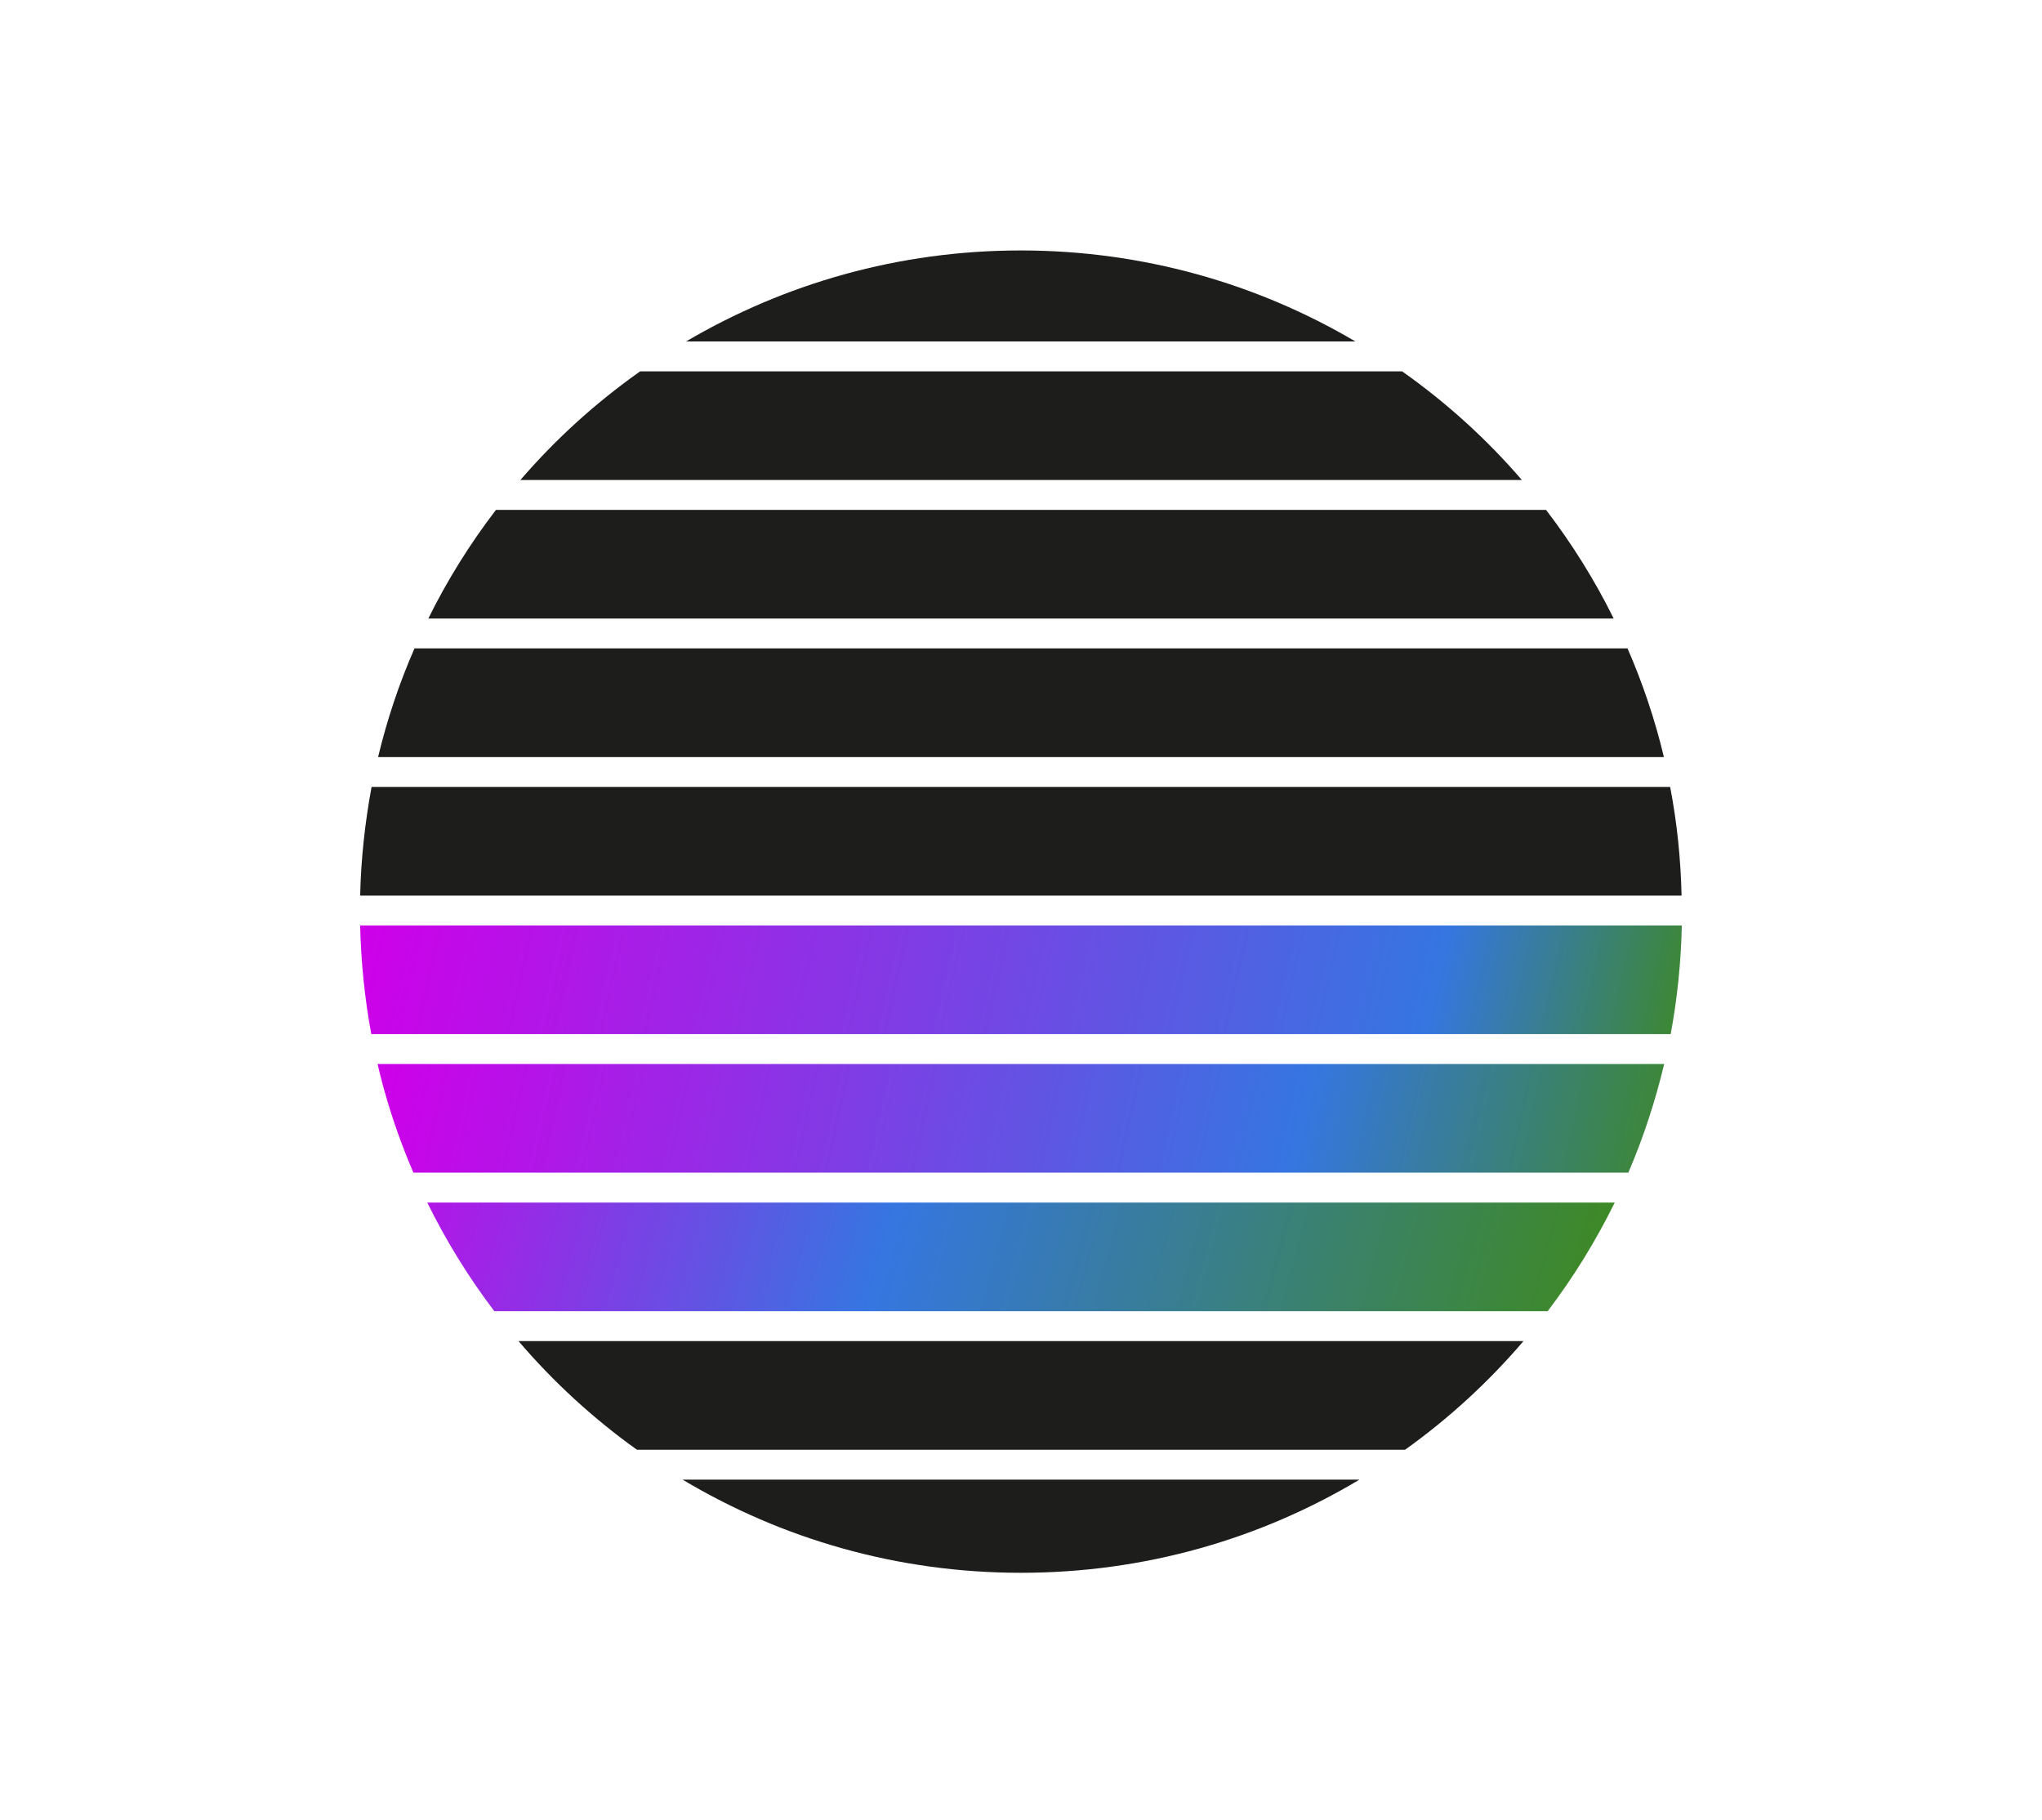 <?xml version="1.0" encoding="UTF-8"?><svg id="Lager_1" xmlns="http://www.w3.org/2000/svg" xmlns:xlink="http://www.w3.org/1999/xlink" viewBox="0 0 751.8 669.9"><defs><style>.cls-1{fill:#1d1d1b;}.cls-1,.cls-2,.cls-3,.cls-4{stroke-width:0px;}.cls-2{fill:url(#Namnlös_övertoning_34);}.cls-3{fill:url(#Namnlös_övertoning_33);}.cls-4{fill:url(#Namnlös_övertoning_32);}</style><linearGradient id="Namnlös_övertoning_34" x1="80.5" y1="381.2" x2="577" y2="512.8" gradientUnits="userSpaceOnUse"><stop offset=".1" stop-color="#ce00e9"/><stop offset=".5" stop-color="#3576e1"/><stop offset="1" stop-color="#3e8925"/></linearGradient><linearGradient id="Namnlös_övertoning_33" x1="147.5" y1="360.1" x2="614.9" y2="462.8" gradientUnits="userSpaceOnUse"><stop offset="0" stop-color="#ce00e9"/><stop offset=".7" stop-color="#3576e1"/><stop offset="1" stop-color="#3e8925"/></linearGradient><linearGradient id="Namnlös_övertoning_32" x1="141.6" y1="307.6" x2="616.4" y2="414.3" gradientUnits="userSpaceOnUse"><stop offset="0" stop-color="#ce00e9"/><stop offset=".8" stop-color="#3576e1"/><stop offset="1" stop-color="#3e8925"/></linearGradient></defs><path class="cls-1" d="m500.5,544.7c-36.4,21.8-79,34.3-124.6,34.3s-88.1-12.5-124.6-34.3h249.1Z"/><path class="cls-1" d="m560.9,493.7c-12.8,15-27.5,28.5-43.6,40H234.5c-16.1-11.5-30.8-25-43.6-40h370Z"/><path class="cls-2" d="m594.5,442.7c-7,14.2-15.2,27.5-24.7,40H182c-9.5-12.5-17.7-25.8-24.7-40h437.2Z"/><path class="cls-3" d="m612.7,391.7c-3.3,13.8-7.7,27.2-13.2,40H152.2c-5.5-12.8-10-26.2-13.2-40h473.7Z"/><path class="cls-4" d="m619.2,340.7c-.3,13.6-1.7,27-4.1,40H136.7c-2.4-13-3.8-26.4-4.1-40h486.6Z"/><path class="cls-1" d="m619.2,329.7H132.6c.3-13.6,1.8-27,4.2-40h478.1c2.5,13,3.9,26.4,4.2,40Z"/><path class="cls-1" d="m612.6,278.7H139.2c3.3-13.8,7.8-27.2,13.4-40h446.6c5.6,12.8,10.1,26.2,13.4,40Z"/><path class="cls-1" d="m594.1,227.7H157.7c7-14.2,15.4-27.6,24.9-40h386.6c9.5,12.4,17.9,25.8,24.9,40Z"/><path class="cls-1" d="m560.2,176.7H191.6c13-15.1,27.8-28.5,44.1-40h280.5c16.3,11.5,31.1,24.9,44.1,40Z"/><path class="cls-1" d="m499.1,125.7h-246.5c36.2-21.3,78.3-33.5,123.2-33.5s87.1,12.2,123.2,33.5Z"/></svg>